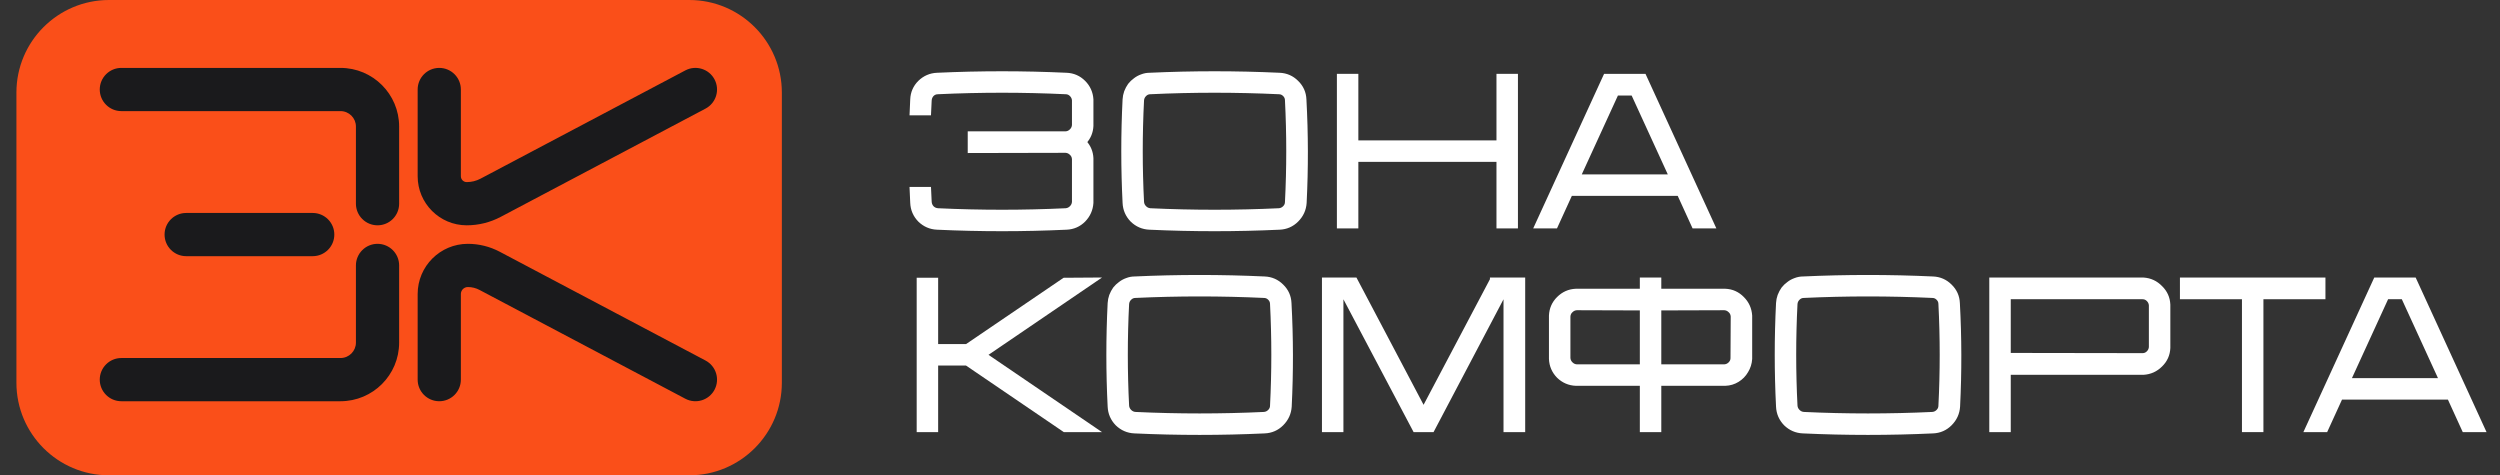 <svg width="405" height="77" viewBox="0 0 405 77" fill="none" xmlns="http://www.w3.org/2000/svg">
<rect x="0" y="0" width="405" height="77" fill="#333333" stroke="none"/>
<path d="M2.66 15C2.66 6.716 9.376 0 17.66 0H111.66C119.944 0 126.66 6.716 126.66 15V62C126.66 70.284 119.944 77 111.66 77H17.66C9.376 77 2.66 70.284 2.66 62V15Z" fill="#FA4F19"/>
<path fill-rule="evenodd" clip-rule="evenodd" d="M16.16 14.5C16.16 12.567 17.727 11 19.66 11H55.16C60.407 11 64.66 15.253 64.66 20.5V33C64.66 34.933 63.093 36.5 61.16 36.5C59.227 36.5 57.66 34.933 57.66 33V20.5C57.66 19.119 56.541 18 55.16 18H19.66C17.727 18 16.16 16.433 16.16 14.5Z" fill="#1A1A1C"/>
<path fill-rule="evenodd" clip-rule="evenodd" d="M75.61 29.5C76.386 29.5 77.15 29.31 77.837 28.948L111.024 11.406C112.733 10.502 114.851 11.155 115.754 12.864C116.658 14.573 116.004 16.691 114.296 17.594L81.108 35.136C79.414 36.032 77.526 36.5 75.61 36.5C71.219 36.5 67.66 32.941 67.66 28.55V14.5C67.66 12.567 69.227 11 71.16 11C73.093 11 74.66 12.567 74.66 14.5V28.55C74.66 29.075 75.085 29.5 75.61 29.5Z" fill="#1A1A1C"/>
<path fill-rule="evenodd" clip-rule="evenodd" d="M75.793 46.5C76.449 46.5 77.095 46.66 77.675 46.967L111.024 64.594C112.733 65.498 114.851 64.844 115.754 63.136C116.658 61.427 116.004 59.309 114.296 58.406L80.946 40.778C79.358 39.939 77.589 39.5 75.793 39.5C71.301 39.5 67.66 43.141 67.66 47.633V61.5C67.66 63.433 69.227 65 71.16 65C73.093 65 74.66 63.433 74.66 61.5V47.633C74.66 47.007 75.167 46.5 75.793 46.5Z" fill="#1A1A1C"/>
<path fill-rule="evenodd" clip-rule="evenodd" d="M16.16 61.5C16.16 63.433 17.727 65 19.66 65H55.16C60.407 65 64.66 60.747 64.66 55.5V43C64.66 41.067 63.093 39.5 61.16 39.5C59.227 39.5 57.66 41.067 57.66 43V55.5C57.66 56.881 56.541 58 55.16 58H19.66C17.727 58 16.16 59.567 16.16 61.5Z" fill="#1A1A1C"/>
<path fill-rule="evenodd" clip-rule="evenodd" d="M26.66 38C26.66 39.933 28.227 41.5 30.16 41.5H50.66C52.593 41.5 54.16 39.933 54.16 38C54.16 36.067 52.593 34.5 50.66 34.5H30.16C28.227 34.5 26.66 36.067 26.66 38Z" fill="#1A1A1C"/>
<path d="M176.827 20.401C176.78 21.401 176.42 22.273 175.745 23.017C176.42 23.762 176.78 24.634 176.827 25.634V32.856C176.757 33.949 176.339 34.891 175.571 35.682C174.803 36.449 173.873 36.856 172.78 36.903C169.268 37.066 165.79 37.147 162.348 37.147C158.836 37.147 155.324 37.066 151.812 36.903C150.718 36.856 149.777 36.449 148.986 35.682C148.218 34.891 147.811 33.949 147.765 32.856C147.718 32.135 147.683 31.379 147.66 30.588H150.521C150.544 31.309 150.579 32.019 150.625 32.716C150.649 33.065 150.777 33.368 151.009 33.623C151.265 33.879 151.579 34.019 151.951 34.042C155.417 34.205 158.882 34.286 162.348 34.286C165.744 34.286 169.175 34.205 172.64 34.042C172.989 34.019 173.292 33.879 173.547 33.623C173.803 33.368 173.943 33.065 173.966 32.716V25.773C173.943 25.401 173.803 25.099 173.547 24.866C173.292 24.61 172.989 24.471 172.64 24.448L157.08 24.483V21.587H172.64C172.989 21.564 173.292 21.424 173.547 21.168C173.803 20.912 173.943 20.61 173.966 20.261V16.249C173.943 15.9 173.803 15.598 173.547 15.342C173.292 15.086 172.989 14.958 172.64 14.958C169.175 14.795 165.744 14.714 162.348 14.714C158.882 14.714 155.417 14.795 151.951 14.958C151.579 14.958 151.265 15.086 151.009 15.342C150.777 15.598 150.649 15.9 150.625 16.249C150.579 16.97 150.544 17.679 150.521 18.377H147.66C147.683 17.609 147.718 16.854 147.765 16.109C147.811 15.016 148.218 14.086 148.986 13.318C149.777 12.551 150.718 12.143 151.812 12.097C155.324 11.934 158.836 11.853 162.348 11.853C165.79 11.853 169.268 11.934 172.78 12.097C173.873 12.143 174.803 12.551 175.571 13.318C176.339 14.086 176.757 15.016 176.827 16.109V20.401Z" fill="white"/>
<path d="M211.333 16.109C211.635 21.691 211.647 27.274 211.368 32.856C211.298 33.949 210.868 34.891 210.077 35.682C209.31 36.449 208.379 36.856 207.286 36.903C203.774 37.066 200.262 37.147 196.75 37.147C193.237 37.147 189.725 37.066 186.213 36.903C185.12 36.856 184.178 36.449 183.387 35.682C182.62 34.891 182.213 33.949 182.166 32.856C181.887 27.274 181.887 21.691 182.166 16.109C182.189 15.691 182.271 15.284 182.41 14.888C182.573 14.469 182.771 14.097 183.003 13.772C183.259 13.446 183.55 13.167 183.876 12.934C184.201 12.678 184.562 12.481 184.957 12.341C185.376 12.178 185.794 12.097 186.213 12.097C189.725 11.934 193.237 11.853 196.75 11.853C200.262 11.853 203.774 11.934 207.286 12.097C208.379 12.143 209.31 12.551 210.077 13.318C210.868 14.086 211.287 15.016 211.333 16.109ZM208.472 32.716C208.751 27.227 208.751 21.738 208.472 16.249C208.472 15.9 208.344 15.598 208.088 15.342C207.833 15.086 207.53 14.958 207.181 14.958C203.692 14.795 200.215 14.714 196.75 14.714C193.284 14.714 189.818 14.795 186.353 14.958C186.004 14.958 185.701 15.086 185.446 15.342C185.19 15.598 185.05 15.9 185.027 16.249C184.748 21.738 184.748 27.227 185.027 32.716C185.05 33.065 185.19 33.368 185.446 33.623C185.701 33.879 186.004 34.019 186.353 34.042C189.818 34.205 193.284 34.286 196.75 34.286C200.238 34.286 203.716 34.205 207.181 34.042C207.53 34.019 207.833 33.879 208.088 33.623C208.344 33.368 208.472 33.065 208.472 32.716Z" fill="white"/>
<path d="M242.737 12.271H245.598V36.694H242.737V25.913H219.745V36.694H216.885V12.271H219.745V23.052H242.737V12.271Z" fill="white"/>
<path d="M266.372 12.271L277.572 36.694H274.397L271.989 31.425H254.44L252.033 36.694H248.858L260.058 12.271H266.372ZM255.766 28.564H270.664L264.523 15.167H261.907L255.766 28.564Z" fill="white"/>
<path d="M177.525 45.271L159.592 57.483L177.525 69.694H172.431L156.591 58.913H151.672V69.694H148.811V45.306H151.672V56.052H156.591L172.396 45.306L177.525 45.271Z" fill="white"/>
<path d="M208.914 49.109C209.216 54.691 209.228 60.274 208.949 65.856C208.879 66.949 208.449 67.891 207.658 68.682C206.89 69.449 205.96 69.856 204.867 69.903C201.355 70.066 197.843 70.147 194.331 70.147C190.818 70.147 187.306 70.066 183.794 69.903C182.701 69.856 181.759 69.449 180.968 68.682C180.201 67.891 179.794 66.949 179.747 65.856C179.468 60.274 179.468 54.691 179.747 49.109C179.77 48.691 179.852 48.283 179.991 47.888C180.154 47.469 180.352 47.097 180.584 46.772C180.84 46.446 181.131 46.167 181.457 45.934C181.782 45.678 182.143 45.481 182.538 45.341C182.957 45.178 183.375 45.097 183.794 45.097C187.306 44.934 190.818 44.853 194.331 44.853C197.843 44.853 201.355 44.934 204.867 45.097C205.96 45.144 206.89 45.551 207.658 46.318C208.449 47.086 208.868 48.016 208.914 49.109ZM206.053 65.716C206.332 60.227 206.332 54.738 206.053 49.249C206.053 48.9 205.925 48.597 205.669 48.342C205.414 48.086 205.111 47.958 204.762 47.958C201.273 47.795 197.796 47.714 194.331 47.714C190.865 47.714 187.399 47.795 183.934 47.958C183.585 47.958 183.282 48.086 183.027 48.342C182.771 48.597 182.631 48.9 182.608 49.249C182.329 54.738 182.329 60.227 182.608 65.716C182.631 66.065 182.771 66.368 183.027 66.623C183.282 66.879 183.585 67.019 183.934 67.042C187.399 67.205 190.865 67.286 194.331 67.286C197.819 67.286 201.297 67.205 204.762 67.042C205.111 67.019 205.414 66.879 205.669 66.623C205.925 66.368 206.053 66.065 206.053 65.716Z" fill="white"/>
<path d="M241.679 45.271H246.773V69.694H243.877V48.167H243.388L232.049 69.694H229.189L217.815 48.167H217.326V69.694H214.465V45.271H219.559L230.619 66.24L241.679 45.306V45.271Z" fill="white"/>
<path d="M279.498 47.086C280.591 47.132 281.521 47.551 282.289 48.342C283.056 49.109 283.475 50.04 283.545 51.133V58.145C283.498 58.867 283.289 59.529 282.917 60.134C282.568 60.739 282.091 61.227 281.486 61.599C280.882 61.972 280.219 62.169 279.498 62.193H268.822V69.694H265.961V62.193H255.285C254.192 62.146 253.25 61.739 252.459 60.971C251.691 60.181 251.284 59.239 251.238 58.145V51.133C251.284 50.04 251.691 49.109 252.459 48.342C253.25 47.551 254.192 47.132 255.285 47.086H265.961V45.271H268.822V47.086H279.498ZM255.424 59.332H265.961V49.981L255.424 49.947C255.076 49.97 254.773 50.109 254.517 50.365C254.261 50.598 254.122 50.9 254.099 51.272V58.006C254.122 58.355 254.261 58.657 254.517 58.913C254.773 59.169 255.076 59.308 255.424 59.332ZM280.649 58.006L280.684 51.272C280.661 50.9 280.521 50.598 280.265 50.365C280.009 50.109 279.707 49.97 279.358 49.947L268.822 49.981V59.332H279.358C279.707 59.308 280.009 59.169 280.265 58.913C280.521 58.657 280.649 58.355 280.649 58.006Z" fill="white"/>
<path d="M317.192 49.109C317.494 54.691 317.506 60.274 317.227 65.856C317.157 66.949 316.727 67.891 315.936 68.682C315.168 69.449 314.238 69.856 313.145 69.903C309.633 70.066 306.121 70.147 302.609 70.147C299.096 70.147 295.584 70.066 292.072 69.903C290.979 69.856 290.037 69.449 289.246 68.682C288.479 67.891 288.072 66.949 288.025 65.856C287.746 60.274 287.746 54.691 288.025 49.109C288.048 48.691 288.13 48.283 288.269 47.888C288.432 47.469 288.63 47.097 288.862 46.772C289.118 46.446 289.409 46.167 289.735 45.934C290.06 45.678 290.421 45.481 290.816 45.341C291.235 45.178 291.653 45.097 292.072 45.097C295.584 44.934 299.096 44.853 302.609 44.853C306.121 44.853 309.633 44.934 313.145 45.097C314.238 45.144 315.168 45.551 315.936 46.318C316.727 47.086 317.146 48.016 317.192 49.109ZM314.331 65.716C314.61 60.227 314.61 54.738 314.331 49.249C314.331 48.9 314.203 48.597 313.947 48.342C313.692 48.086 313.389 47.958 313.04 47.958C309.551 47.795 306.074 47.714 302.609 47.714C299.143 47.714 295.677 47.795 292.212 47.958C291.863 47.958 291.56 48.086 291.305 48.342C291.049 48.597 290.909 48.9 290.886 49.249C290.607 54.738 290.607 60.227 290.886 65.716C290.909 66.065 291.049 66.368 291.305 66.623C291.56 66.879 291.863 67.019 292.212 67.042C295.677 67.205 299.143 67.286 302.609 67.286C306.097 67.286 309.575 67.205 313.04 67.042C313.389 67.019 313.692 66.879 313.947 66.623C314.203 66.368 314.331 66.065 314.331 65.716Z" fill="white"/>
<path d="M351.287 49.353V56.366C351.24 57.459 350.821 58.39 350.031 59.157C349.263 59.925 348.333 60.343 347.24 60.413H325.434V69.694H322.573V45.271H347.24C348.333 45.341 349.263 45.772 350.031 46.562C350.821 47.33 351.24 48.26 351.287 49.353ZM347.1 57.517C347.449 57.517 347.751 57.389 348.007 57.134C348.263 56.878 348.402 56.575 348.426 56.227V49.458C348.402 49.109 348.263 48.807 348.007 48.551C347.751 48.295 347.449 48.167 347.1 48.167H325.434V57.483L347.1 57.517Z" fill="white"/>
<path d="M353.457 45.271H376.414V48.167H366.366V69.694H363.505V48.167H353.457V45.271Z" fill="white"/>
<path d="M391.141 45.271L402.34 69.694H399.165L396.758 64.425H379.209L376.801 69.694H373.627L384.826 45.271H391.141ZM380.535 61.565H395.432L389.292 48.167H386.675L380.535 61.565Z" fill="white"/>
<path d="M176.827 20.401C176.78 21.401 176.42 22.273 175.745 23.017C176.42 23.762 176.78 24.634 176.827 25.634V32.856C176.757 33.949 176.339 34.891 175.571 35.682C174.803 36.449 173.873 36.856 172.78 36.903C169.268 37.066 165.79 37.147 162.348 37.147C158.836 37.147 155.324 37.066 151.812 36.903C150.718 36.856 149.777 36.449 148.986 35.682C148.218 34.891 147.811 33.949 147.765 32.856C147.718 32.135 147.683 31.379 147.66 30.588H150.521C150.544 31.309 150.579 32.019 150.625 32.716C150.649 33.065 150.777 33.368 151.009 33.623C151.265 33.879 151.579 34.019 151.951 34.042C155.417 34.205 158.882 34.286 162.348 34.286C165.744 34.286 169.175 34.205 172.64 34.042C172.989 34.019 173.292 33.879 173.547 33.623C173.803 33.368 173.943 33.065 173.966 32.716V25.773C173.943 25.401 173.803 25.099 173.547 24.866C173.292 24.61 172.989 24.471 172.64 24.448L157.08 24.483V21.587H172.64C172.989 21.564 173.292 21.424 173.547 21.168C173.803 20.912 173.943 20.61 173.966 20.261V16.249C173.943 15.9 173.803 15.598 173.547 15.342C173.292 15.086 172.989 14.958 172.64 14.958C169.175 14.795 165.744 14.714 162.348 14.714C158.882 14.714 155.417 14.795 151.951 14.958C151.579 14.958 151.265 15.086 151.009 15.342C150.777 15.598 150.649 15.9 150.625 16.249C150.579 16.97 150.544 17.679 150.521 18.377H147.66C147.683 17.609 147.718 16.854 147.765 16.109C147.811 15.016 148.218 14.086 148.986 13.318C149.777 12.551 150.718 12.143 151.812 12.097C155.324 11.934 158.836 11.853 162.348 11.853C165.79 11.853 169.268 11.934 172.78 12.097C173.873 12.143 174.803 12.551 175.571 13.318C176.339 14.086 176.757 15.016 176.827 16.109V20.401Z" stroke="white" stroke-width="0.616"/>
<path d="M211.333 16.109C211.635 21.691 211.647 27.274 211.368 32.856C211.298 33.949 210.868 34.891 210.077 35.682C209.31 36.449 208.379 36.856 207.286 36.903C203.774 37.066 200.262 37.147 196.75 37.147C193.237 37.147 189.725 37.066 186.213 36.903C185.12 36.856 184.178 36.449 183.387 35.682C182.62 34.891 182.213 33.949 182.166 32.856C181.887 27.274 181.887 21.691 182.166 16.109C182.189 15.691 182.271 15.284 182.41 14.888C182.573 14.469 182.771 14.097 183.003 13.772C183.259 13.446 183.55 13.167 183.876 12.934C184.201 12.678 184.562 12.481 184.957 12.341C185.376 12.178 185.794 12.097 186.213 12.097C189.725 11.934 193.237 11.853 196.75 11.853C200.262 11.853 203.774 11.934 207.286 12.097C208.379 12.143 209.31 12.551 210.077 13.318C210.868 14.086 211.287 15.016 211.333 16.109ZM208.472 32.716C208.751 27.227 208.751 21.738 208.472 16.249C208.472 15.9 208.344 15.598 208.088 15.342C207.833 15.086 207.53 14.958 207.181 14.958C203.692 14.795 200.215 14.714 196.75 14.714C193.284 14.714 189.818 14.795 186.353 14.958C186.004 14.958 185.701 15.086 185.446 15.342C185.19 15.598 185.05 15.9 185.027 16.249C184.748 21.738 184.748 27.227 185.027 32.716C185.05 33.065 185.19 33.368 185.446 33.623C185.701 33.879 186.004 34.019 186.353 34.042C189.818 34.205 193.284 34.286 196.75 34.286C200.238 34.286 203.716 34.205 207.181 34.042C207.53 34.019 207.833 33.879 208.088 33.623C208.344 33.368 208.472 33.065 208.472 32.716Z" stroke="white" stroke-width="0.616"/>
<path d="M242.737 12.271H245.598V36.694H242.737V25.913H219.745V36.694H216.885V12.271H219.745V23.052H242.737V12.271Z" stroke="white" stroke-width="0.616"/>
<path d="M266.372 12.271L277.572 36.694H274.397L271.989 31.425H254.44L252.033 36.694H248.858L260.058 12.271H266.372ZM255.766 28.564H270.664L264.523 15.167H261.907L255.766 28.564Z" stroke="white" stroke-width="0.616"/>
<path d="M177.525 45.271L159.592 57.483L177.525 69.694H172.431L156.591 58.913H151.672V69.694H148.811V45.306H151.672V56.052H156.591L172.396 45.306L177.525 45.271Z" stroke="white" stroke-width="0.616"/>
<path d="M208.914 49.109C209.216 54.691 209.228 60.274 208.949 65.856C208.879 66.949 208.449 67.891 207.658 68.682C206.89 69.449 205.96 69.856 204.867 69.903C201.355 70.066 197.843 70.147 194.331 70.147C190.818 70.147 187.306 70.066 183.794 69.903C182.701 69.856 181.759 69.449 180.968 68.682C180.201 67.891 179.794 66.949 179.747 65.856C179.468 60.274 179.468 54.691 179.747 49.109C179.77 48.691 179.852 48.283 179.991 47.888C180.154 47.469 180.352 47.097 180.584 46.772C180.84 46.446 181.131 46.167 181.457 45.934C181.782 45.678 182.143 45.481 182.538 45.341C182.957 45.178 183.375 45.097 183.794 45.097C187.306 44.934 190.818 44.853 194.331 44.853C197.843 44.853 201.355 44.934 204.867 45.097C205.96 45.144 206.89 45.551 207.658 46.318C208.449 47.086 208.868 48.016 208.914 49.109ZM206.053 65.716C206.332 60.227 206.332 54.738 206.053 49.249C206.053 48.9 205.925 48.597 205.669 48.342C205.414 48.086 205.111 47.958 204.762 47.958C201.273 47.795 197.796 47.714 194.331 47.714C190.865 47.714 187.399 47.795 183.934 47.958C183.585 47.958 183.282 48.086 183.027 48.342C182.771 48.597 182.631 48.9 182.608 49.249C182.329 54.738 182.329 60.227 182.608 65.716C182.631 66.065 182.771 66.368 183.027 66.623C183.282 66.879 183.585 67.019 183.934 67.042C187.399 67.205 190.865 67.286 194.331 67.286C197.819 67.286 201.297 67.205 204.762 67.042C205.111 67.019 205.414 66.879 205.669 66.623C205.925 66.368 206.053 66.065 206.053 65.716Z" stroke="white" stroke-width="0.616"/>
<path d="M241.679 45.271H246.773V69.694H243.877V48.167H243.388L232.049 69.694H229.189L217.815 48.167H217.326V69.694H214.465V45.271H219.559L230.619 66.24L241.679 45.306V45.271Z" stroke="white" stroke-width="0.616"/>
<path d="M279.498 47.086C280.591 47.132 281.521 47.551 282.289 48.342C283.056 49.109 283.475 50.04 283.545 51.133V58.145C283.498 58.867 283.289 59.529 282.917 60.134C282.568 60.739 282.091 61.227 281.486 61.599C280.882 61.972 280.219 62.169 279.498 62.193H268.822V69.694H265.961V62.193H255.285C254.192 62.146 253.25 61.739 252.459 60.971C251.691 60.181 251.284 59.239 251.238 58.145V51.133C251.284 50.04 251.691 49.109 252.459 48.342C253.25 47.551 254.192 47.132 255.285 47.086H265.961V45.271H268.822V47.086H279.498ZM255.424 59.332H265.961V49.981L255.424 49.947C255.076 49.97 254.773 50.109 254.517 50.365C254.261 50.598 254.122 50.9 254.099 51.272V58.006C254.122 58.355 254.261 58.657 254.517 58.913C254.773 59.169 255.076 59.308 255.424 59.332ZM280.649 58.006L280.684 51.272C280.661 50.9 280.521 50.598 280.265 50.365C280.009 50.109 279.707 49.97 279.358 49.947L268.822 49.981V59.332H279.358C279.707 59.308 280.009 59.169 280.265 58.913C280.521 58.657 280.649 58.355 280.649 58.006Z" stroke="white" stroke-width="0.616"/>
<path d="M317.192 49.109C317.494 54.691 317.506 60.274 317.227 65.856C317.157 66.949 316.727 67.891 315.936 68.682C315.168 69.449 314.238 69.856 313.145 69.903C309.633 70.066 306.121 70.147 302.609 70.147C299.096 70.147 295.584 70.066 292.072 69.903C290.979 69.856 290.037 69.449 289.246 68.682C288.479 67.891 288.072 66.949 288.025 65.856C287.746 60.274 287.746 54.691 288.025 49.109C288.048 48.691 288.13 48.283 288.269 47.888C288.432 47.469 288.63 47.097 288.862 46.772C289.118 46.446 289.409 46.167 289.735 45.934C290.06 45.678 290.421 45.481 290.816 45.341C291.235 45.178 291.653 45.097 292.072 45.097C295.584 44.934 299.096 44.853 302.609 44.853C306.121 44.853 309.633 44.934 313.145 45.097C314.238 45.144 315.168 45.551 315.936 46.318C316.727 47.086 317.146 48.016 317.192 49.109ZM314.331 65.716C314.61 60.227 314.61 54.738 314.331 49.249C314.331 48.9 314.203 48.597 313.947 48.342C313.692 48.086 313.389 47.958 313.04 47.958C309.551 47.795 306.074 47.714 302.609 47.714C299.143 47.714 295.677 47.795 292.212 47.958C291.863 47.958 291.56 48.086 291.305 48.342C291.049 48.597 290.909 48.9 290.886 49.249C290.607 54.738 290.607 60.227 290.886 65.716C290.909 66.065 291.049 66.368 291.305 66.623C291.56 66.879 291.863 67.019 292.212 67.042C295.677 67.205 299.143 67.286 302.609 67.286C306.097 67.286 309.575 67.205 313.04 67.042C313.389 67.019 313.692 66.879 313.947 66.623C314.203 66.368 314.331 66.065 314.331 65.716Z" stroke="white" stroke-width="0.616"/>
<path d="M351.287 49.353V56.366C351.24 57.459 350.821 58.39 350.031 59.157C349.263 59.925 348.333 60.343 347.24 60.413H325.434V69.694H322.573V45.271H347.24C348.333 45.341 349.263 45.772 350.031 46.562C350.821 47.33 351.24 48.26 351.287 49.353ZM347.1 57.517C347.449 57.517 347.751 57.389 348.007 57.134C348.263 56.878 348.402 56.575 348.426 56.227V49.458C348.402 49.109 348.263 48.807 348.007 48.551C347.751 48.295 347.449 48.167 347.1 48.167H325.434V57.483L347.1 57.517Z" stroke="white" stroke-width="0.616"/>
<path d="M353.457 45.271H376.414V48.167H366.366V69.694H363.505V48.167H353.457V45.271Z" stroke="white" stroke-width="0.616"/>
<path d="M391.141 45.271L402.34 69.694H399.165L396.758 64.425H379.209L376.801 69.694H373.627L384.826 45.271H391.141ZM380.535 61.565H395.432L389.292 48.167H386.675L380.535 61.565Z" stroke="white" stroke-width="0.616"/>
</svg>
